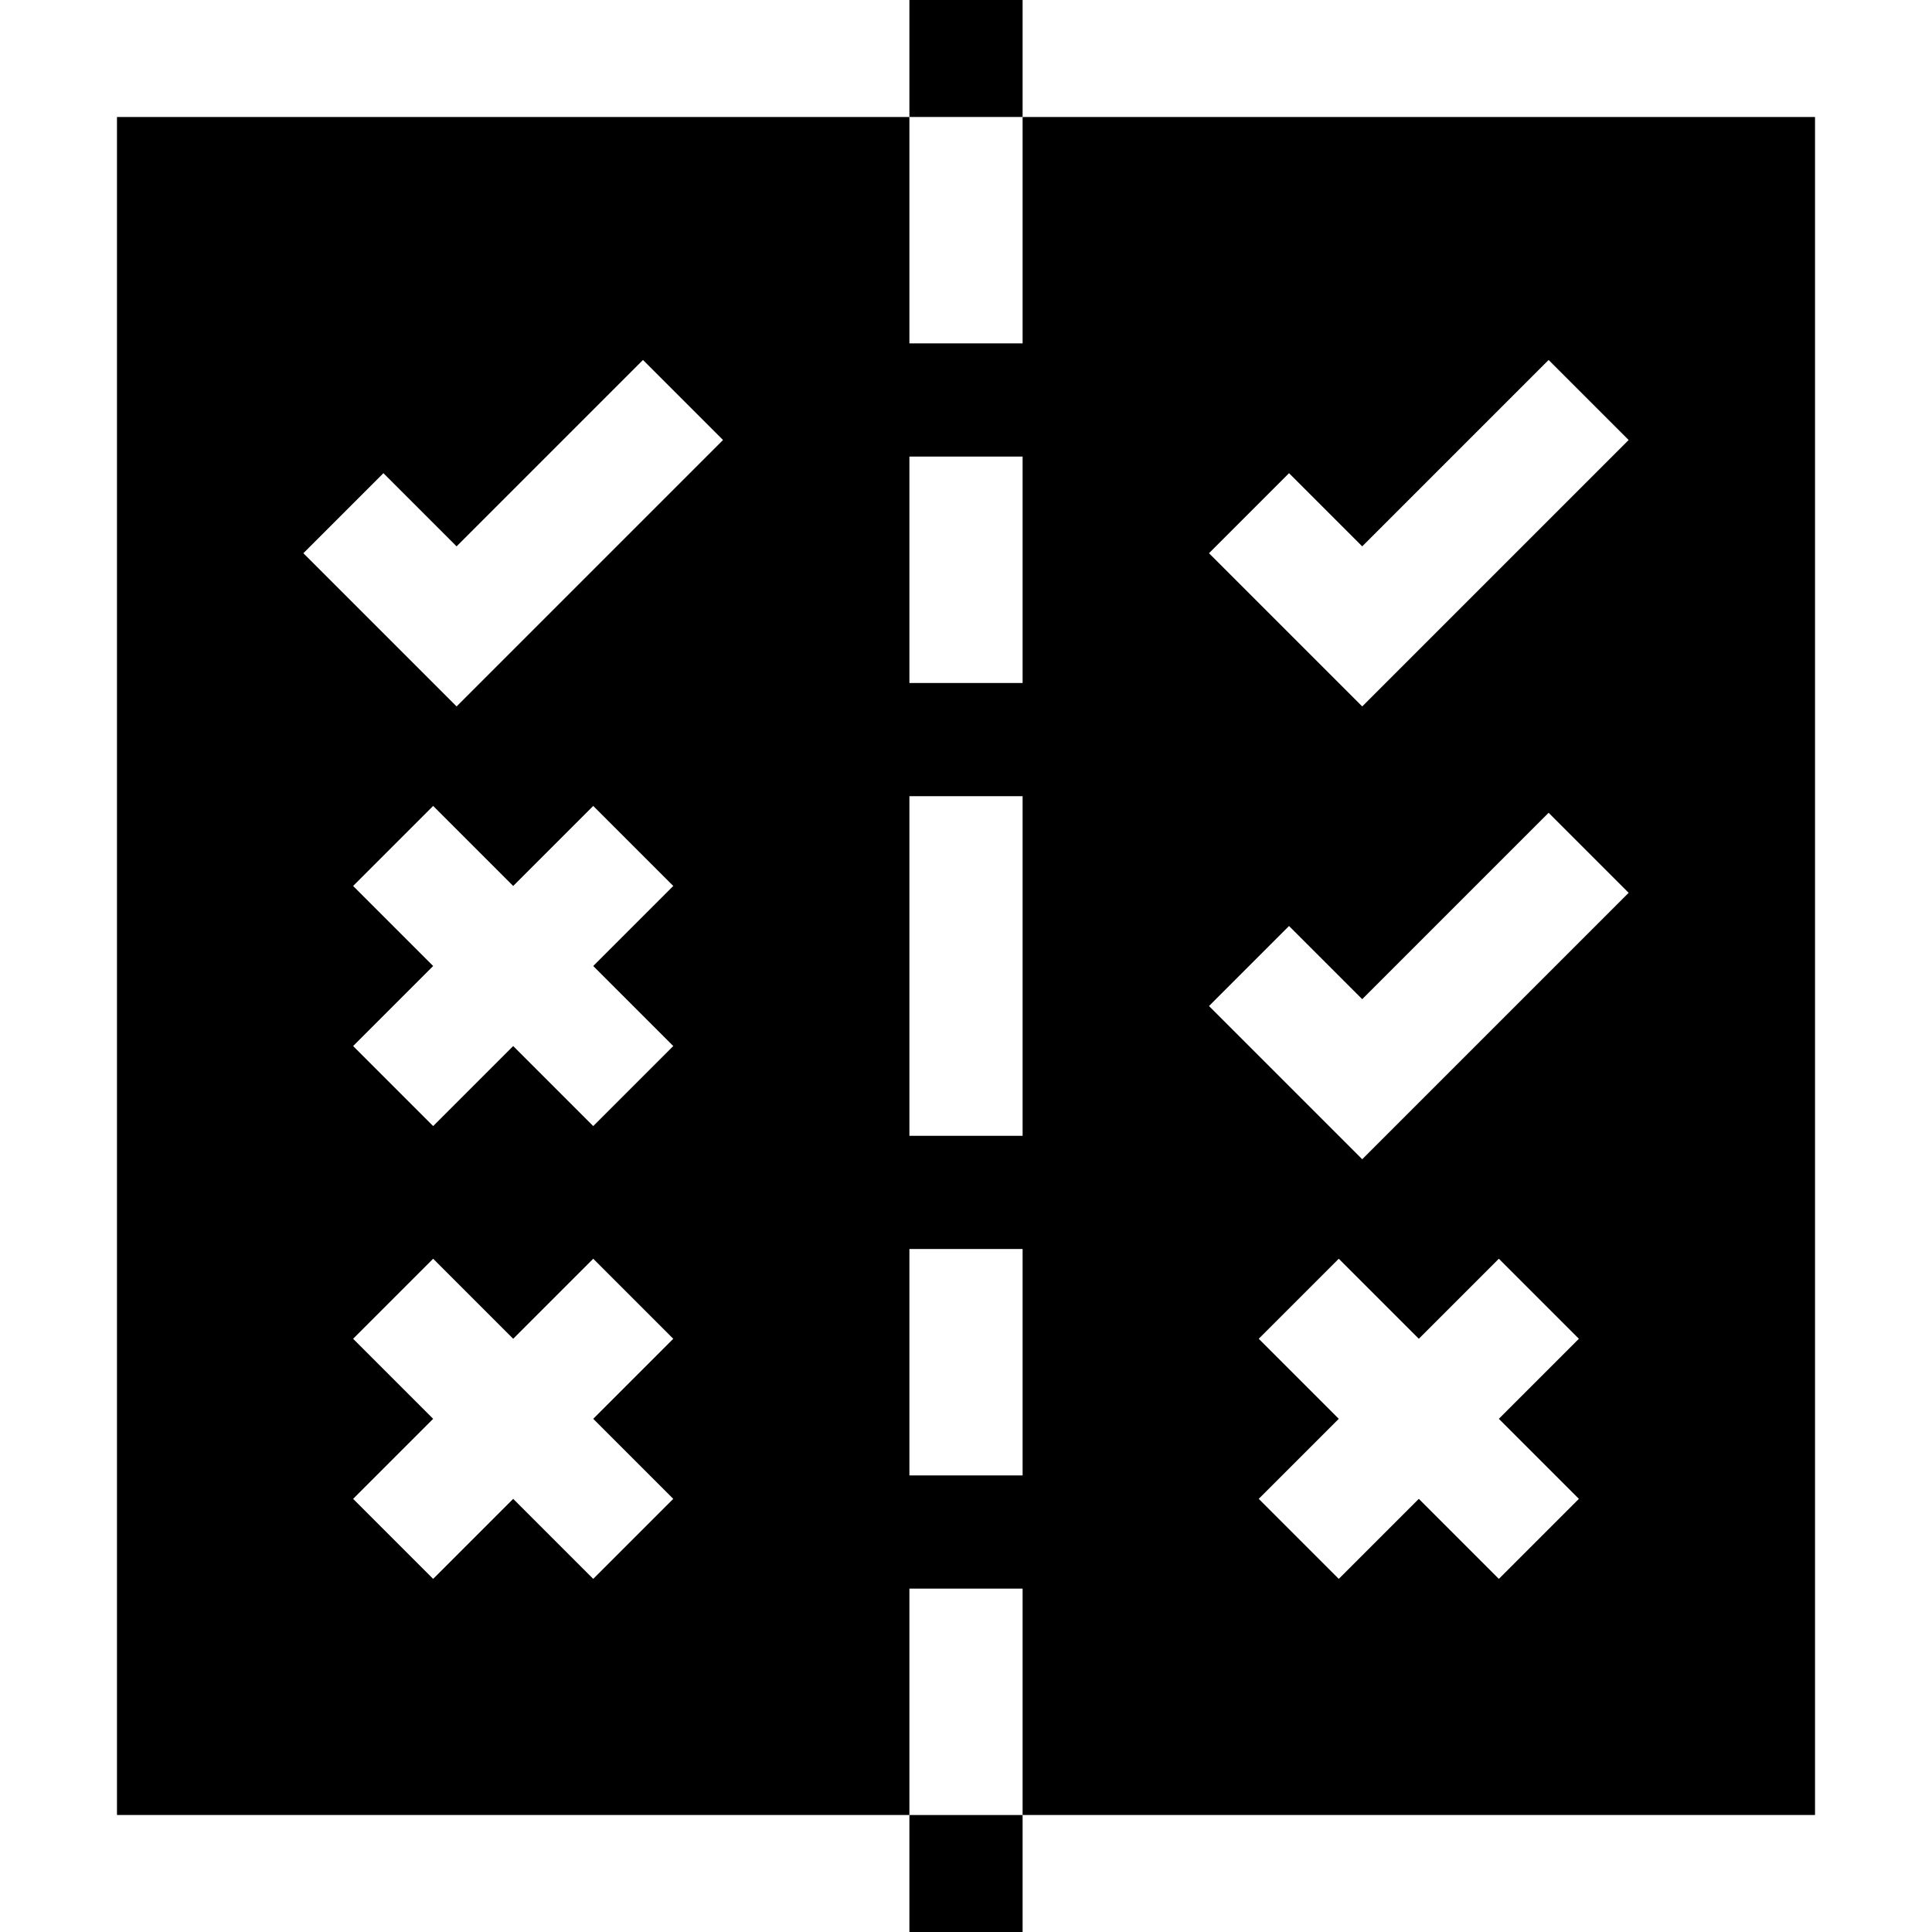 <svg id="Capa_1" enable-background="new 0 0 512 512" height="512" viewBox="0 0 512 512" width="512" xmlns="http://www.w3.org/2000/svg"><g><path d="m241 0h30v31h-30z"/><path d="m241 421h30v60h210v-450h-210v60h-30v-60h-210v450h210zm177.422-23.789-21.211 21.211-21.211-21.211-21.211 21.211-21.211-21.211 21.211-21.211-21.211-21.211 21.211-21.211 21.211 21.211 21.211-21.211 21.211 21.211-21.211 21.211zm-76.817-271.816 19.395 19.394 49.395-49.395 21.211 21.211-70.606 70.606-40.605-40.605zm0 120 19.395 19.394 49.395-49.395 21.211 21.211-70.606 70.606-40.605-40.605zm-100.605-124.395h30v60h-30zm0 90h30v90h-30zm0 120h30v60h-30zm-62.578 66.211-21.211 21.211-21.211-21.211-21.211 21.211-21.211-21.211 21.211-21.211-21.211-21.211 21.211-21.211 21.211 21.211 21.211-21.211 21.211 21.211-21.211 21.211zm0-120-21.211 21.211-21.211-21.211-21.211 21.211-21.211-21.211 21.211-21.211-21.211-21.211 21.211-21.211 21.211 21.211 21.211-21.211 21.211 21.211-21.211 21.211zm-57.422-90-40.605-40.605 21.211-21.211 19.394 19.394 49.395-49.395 21.211 21.211z"/><path d="m241 481h30v31h-30z"/></g></svg>